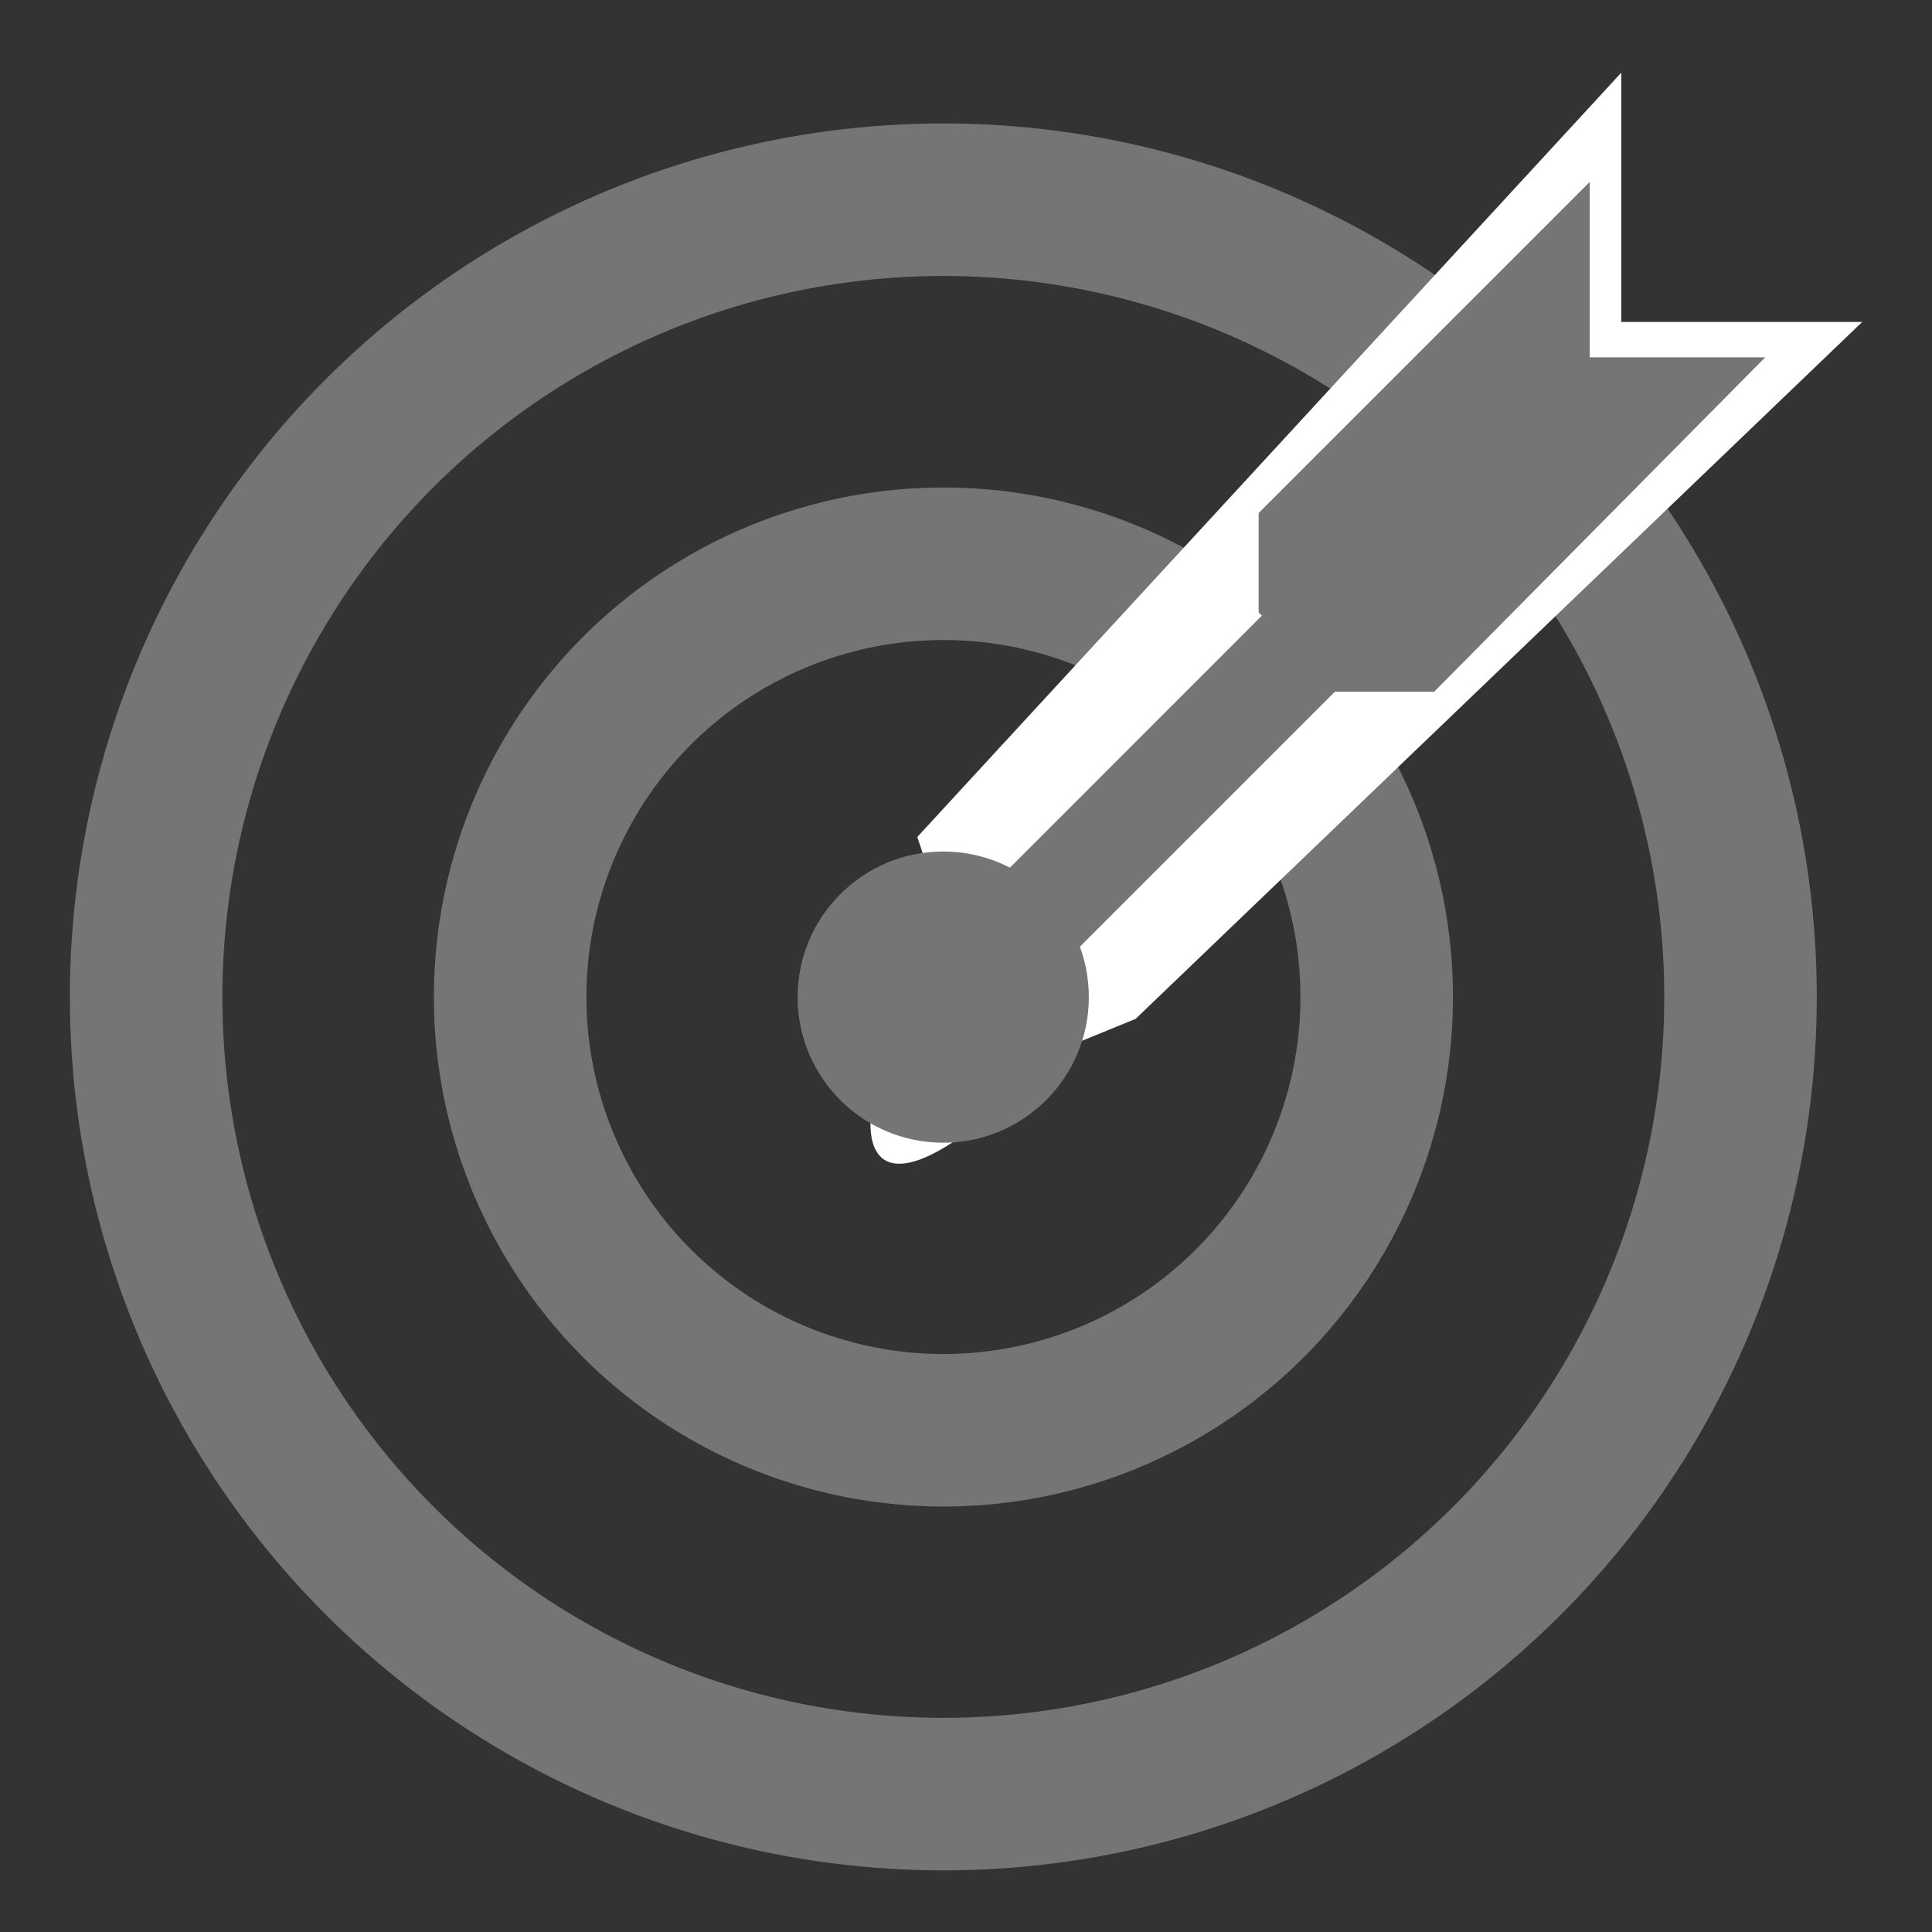 <svg width="19" height="19" viewBox="0 0 19 19" fill="none" xmlns="http://www.w3.org/2000/svg">
<rect x="0" y="0" width="19" height="19" fill="#333333" stroke="none"/>
<circle cx="9.278" cy="9.805" r="4.261" stroke="#757575" stroke-width="1.5"/>
<circle cx="9.277" cy="9.804" r="7.84" stroke="#757575" stroke-width="1.5"/>
<path d="M9.378 9.304C8.338 10.38 7.926 12.888 10.392 10.337L11.168 10.02L18.314 3.166H15.944V0.715L9.021 8.231L9.378 9.304Z" fill="white"/>
<path d="M12.41 6.054L9.616 8.849C8.859 9.606 8.558 11.371 10.354 9.576L13.127 6.803H14.104L17.36 3.514H15.634V1.789L12.378 5.045V6.022L12.41 6.054Z" fill="#757575"/>
<circle cx="9.276" cy="9.806" r="1.432" fill="#757575"/>
</svg>
